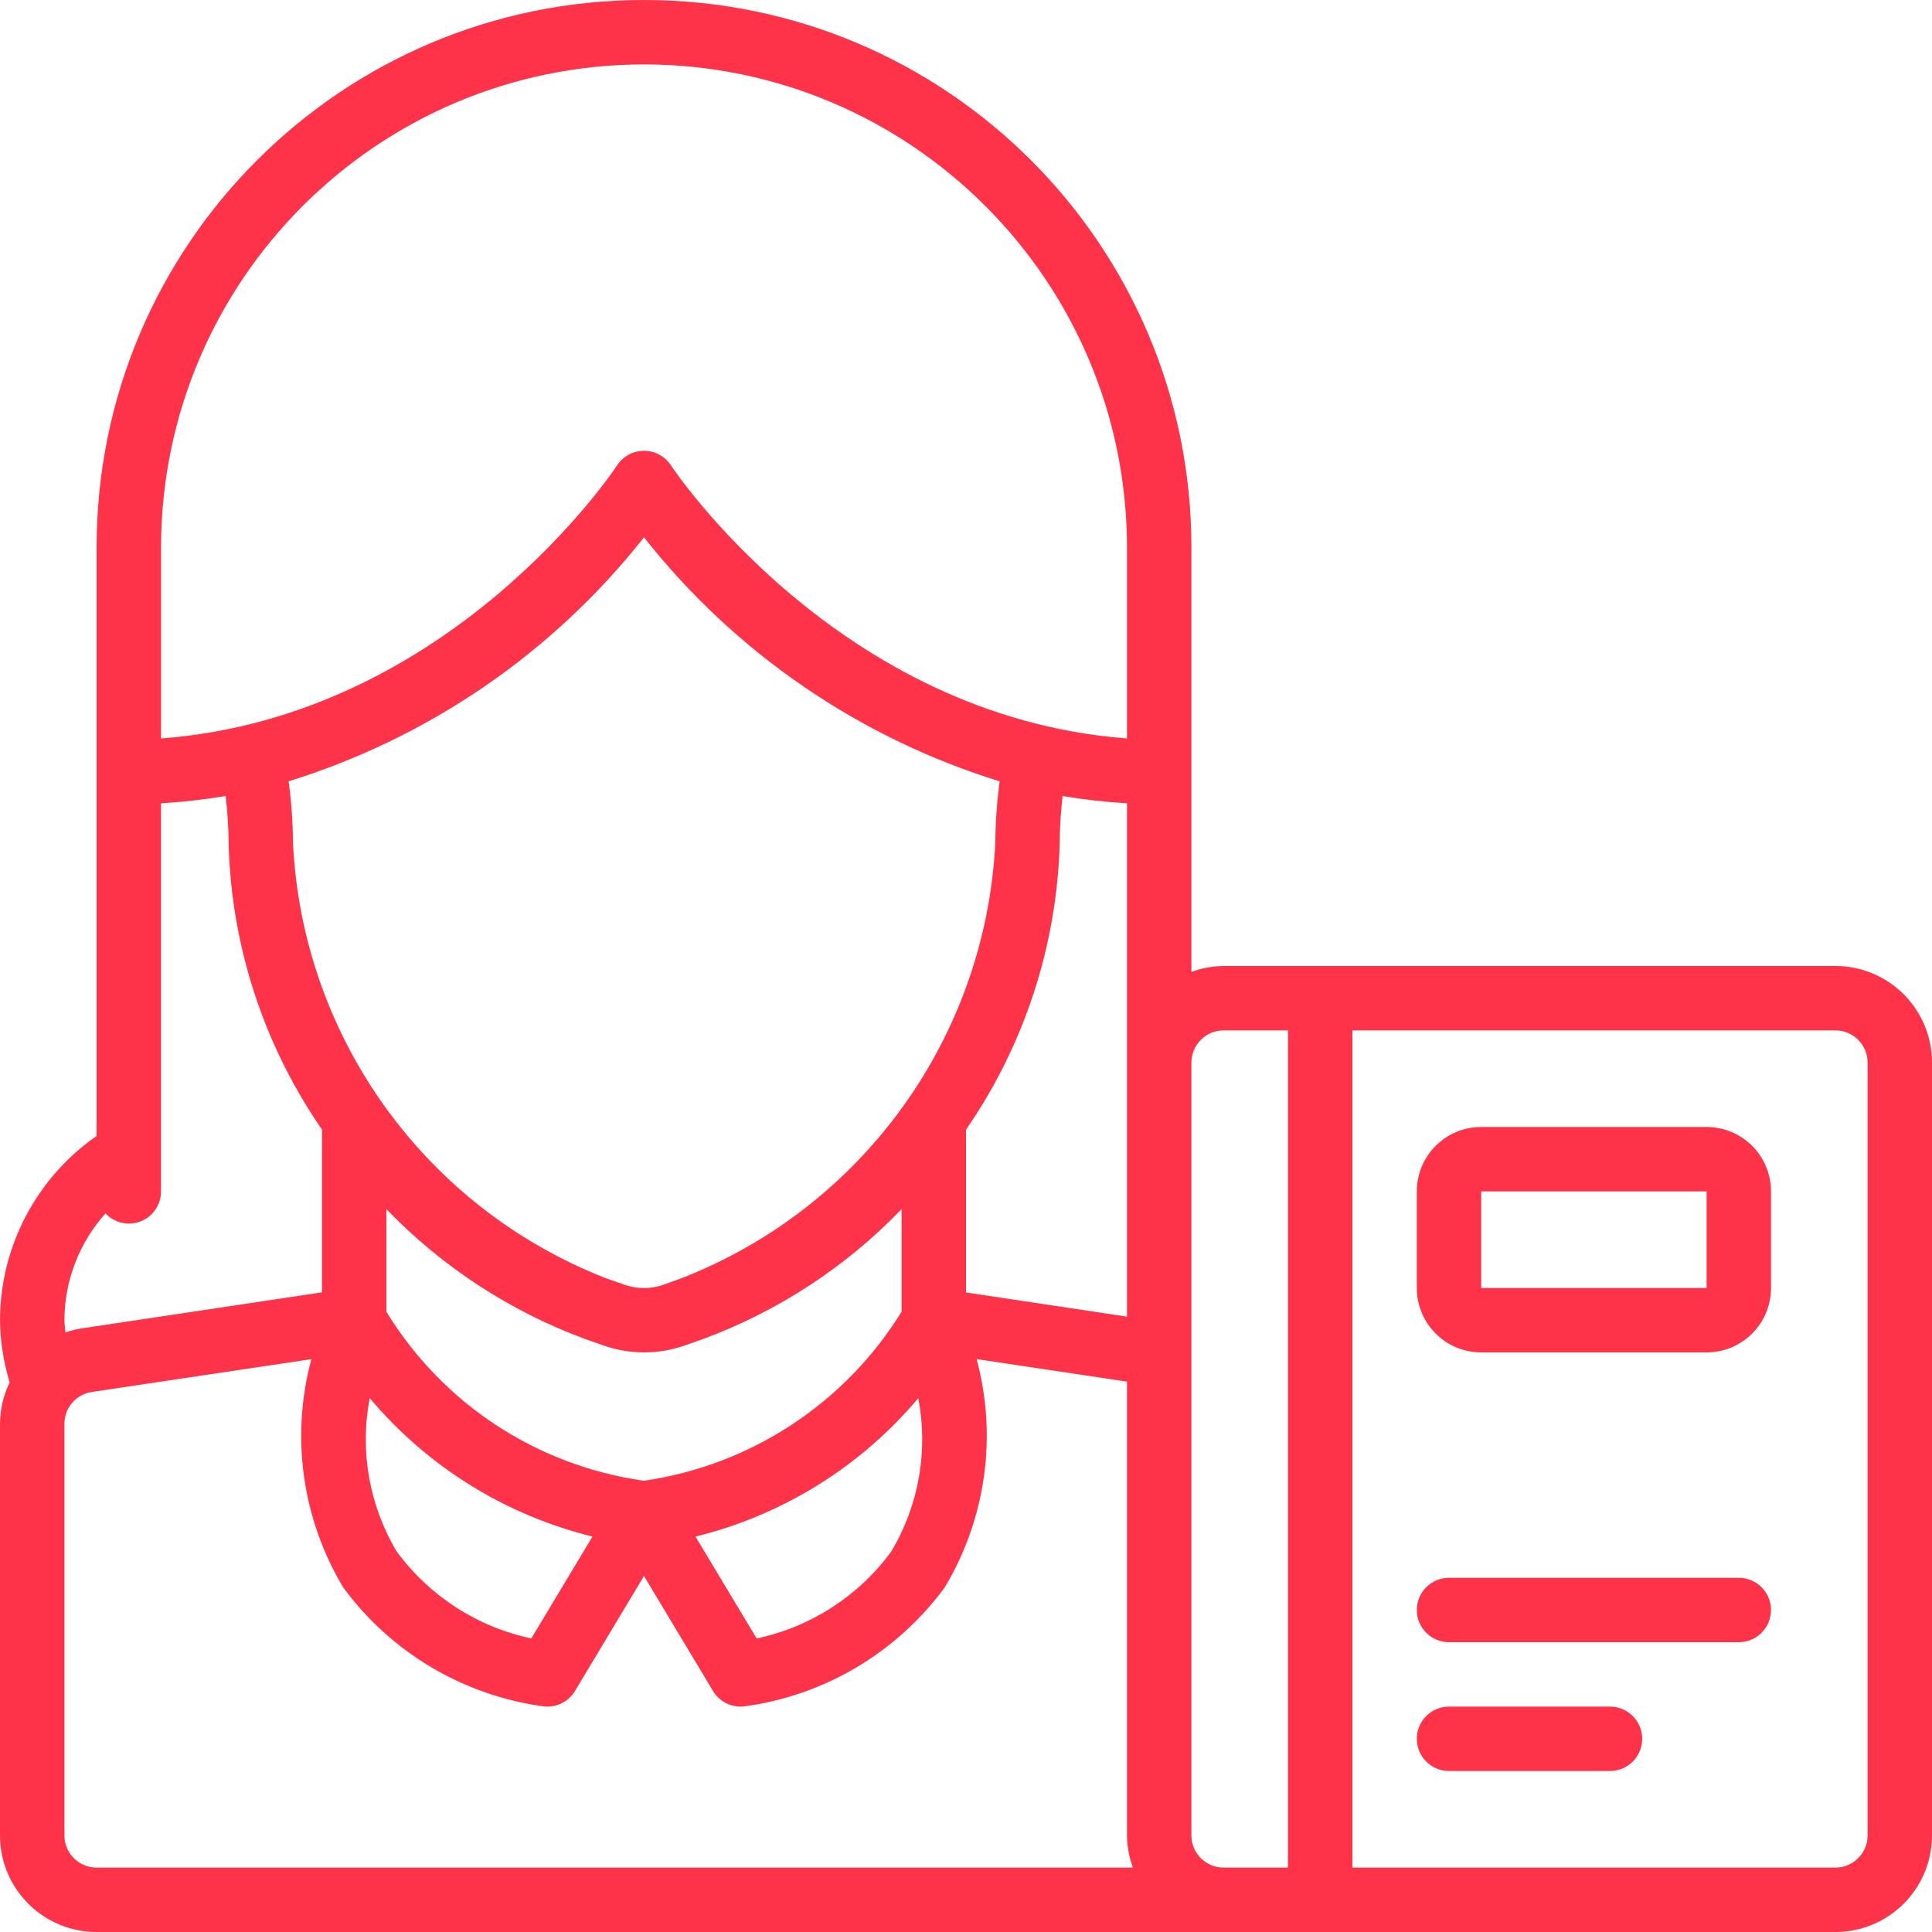 <svg width="93" height="93" viewBox="0 0 93 93" fill="none" xmlns="http://www.w3.org/2000/svg">
<path d="M88.35 46.5H58.9C58.371 46.505 57.846 46.602 57.35 46.785V26.35C57.35 11.797 45.553 0 31 0C16.447 0 4.65 11.797 4.65 26.35V54.681C1.747 56.702 0.011 60.012 0 63.55C0.012 64.564 0.169 65.572 0.465 66.541C0.163 67.165 0.004 67.848 0 68.541V88.35C0 90.918 2.082 93 4.65 93H88.35C90.918 93 93 90.918 93 88.35V51.15C93 48.582 90.918 46.5 88.35 46.5ZM31 71.278C25.857 70.56 21.307 67.575 18.6 63.144V58.203C21.276 60.981 24.546 63.118 28.165 64.455L29.047 64.765C29.674 64.986 30.335 65.099 31 65.1C31.675 65.1 32.346 64.985 32.982 64.76L33.858 64.451C37.469 63.113 40.73 60.977 43.4 58.203V63.141C40.675 67.555 36.134 70.535 31 71.278ZM32.79 61.535L31.93 61.845C31.336 62.054 30.689 62.056 30.093 61.853L29.202 61.543C20.476 58.152 14.562 49.945 14.105 40.594C14.097 39.596 14.027 38.598 13.894 37.608C20.652 35.513 26.616 31.419 31 25.866C35.386 31.424 41.356 35.519 48.12 37.611C47.989 38.593 47.919 39.582 47.91 40.573C47.442 49.929 41.521 58.138 32.79 61.535ZM17.797 67.299C20.575 70.601 24.33 72.935 28.52 73.964L25.575 78.869C22.975 78.316 20.669 76.827 19.096 74.684C17.772 72.466 17.309 69.839 17.797 67.303V67.299ZM44.203 67.299C44.691 69.838 44.228 72.467 42.903 74.685C41.331 76.829 39.024 78.319 36.423 78.87L33.478 73.966C37.669 72.937 41.424 70.604 44.203 67.303V67.299ZM46.5 54.38C49.306 50.319 50.873 45.529 51.011 40.594C51.015 39.834 51.062 39.074 51.15 38.319C52.176 38.49 53.211 38.607 54.25 38.668V63.378L46.5 62.215V54.38ZM31 3.1C43.835 3.115 54.236 13.515 54.25 26.35V35.546C40.342 34.503 32.384 22.534 32.302 22.408C32.016 21.967 31.526 21.7 31 21.7C30.474 21.701 29.985 21.968 29.7 22.41C29.617 22.535 21.705 34.5 7.752 35.546V26.35C7.766 13.516 18.166 3.115 31 3.1ZM5.079 58.409C5.512 58.873 6.186 59.025 6.776 58.791C7.366 58.557 7.753 57.985 7.75 57.35V38.668C8.792 38.606 9.831 38.489 10.861 38.318C10.952 39.078 11 39.844 11.005 40.61C11.135 45.537 12.697 50.32 15.5 54.374V62.209L3.951 63.941C3.679 63.983 3.411 64.048 3.151 64.138C3.137 63.941 3.1 63.75 3.1 63.55C3.107 61.651 3.811 59.822 5.079 58.409ZM3.1 88.35V68.541C3.098 67.774 3.657 67.121 4.414 67.005L14.989 65.425C13.985 69.147 14.54 73.116 16.526 76.42C18.835 79.557 22.319 81.622 26.18 82.141C26.236 82.147 26.293 82.15 26.35 82.15C26.894 82.15 27.398 81.865 27.678 81.398L31 75.863L34.322 81.398C34.602 81.865 35.106 82.15 35.65 82.15C35.707 82.15 35.764 82.147 35.821 82.141C39.682 81.621 43.166 79.554 45.474 76.415C47.459 73.112 48.014 69.143 47.011 65.422L54.25 66.507V88.35C54.255 88.879 54.352 89.404 54.535 89.9H4.65C3.794 89.9 3.1 89.206 3.1 88.35ZM58.9 89.9C58.044 89.9 57.35 89.206 57.35 88.35V51.15C57.35 50.294 58.044 49.6 58.9 49.6H62V89.9H58.9ZM89.9 88.35C89.9 89.206 89.206 89.9 88.35 89.9H65.1V49.6H88.35C89.206 49.6 89.9 50.294 89.9 51.15V88.35Z" fill="#FE334A"/>
<path d="M82.15 54.25H71.3C69.588 54.25 68.2 55.638 68.2 57.35V62C68.2 63.712 69.588 65.1 71.3 65.1H82.15C83.862 65.1 85.25 63.712 85.25 62V57.35C85.25 55.638 83.862 54.25 82.15 54.25ZM71.3 62V57.35H82.15V62H71.3Z" fill="#FE334A"/>
<path d="M83.7 75.95H69.75C68.894 75.95 68.2 76.644 68.2 77.5C68.2 78.356 68.894 79.05 69.75 79.05H83.7C84.556 79.05 85.25 78.356 85.25 77.5C85.25 76.644 84.556 75.95 83.7 75.95Z" fill="#FE334A"/>
<path d="M77.5 82.15H69.75C68.894 82.15 68.2 82.844 68.2 83.7C68.2 84.556 68.894 85.25 69.75 85.25H77.5C78.356 85.25 79.05 84.556 79.05 83.7C79.05 82.844 78.356 82.15 77.5 82.15Z" fill="#FE334A"/>
</svg>
